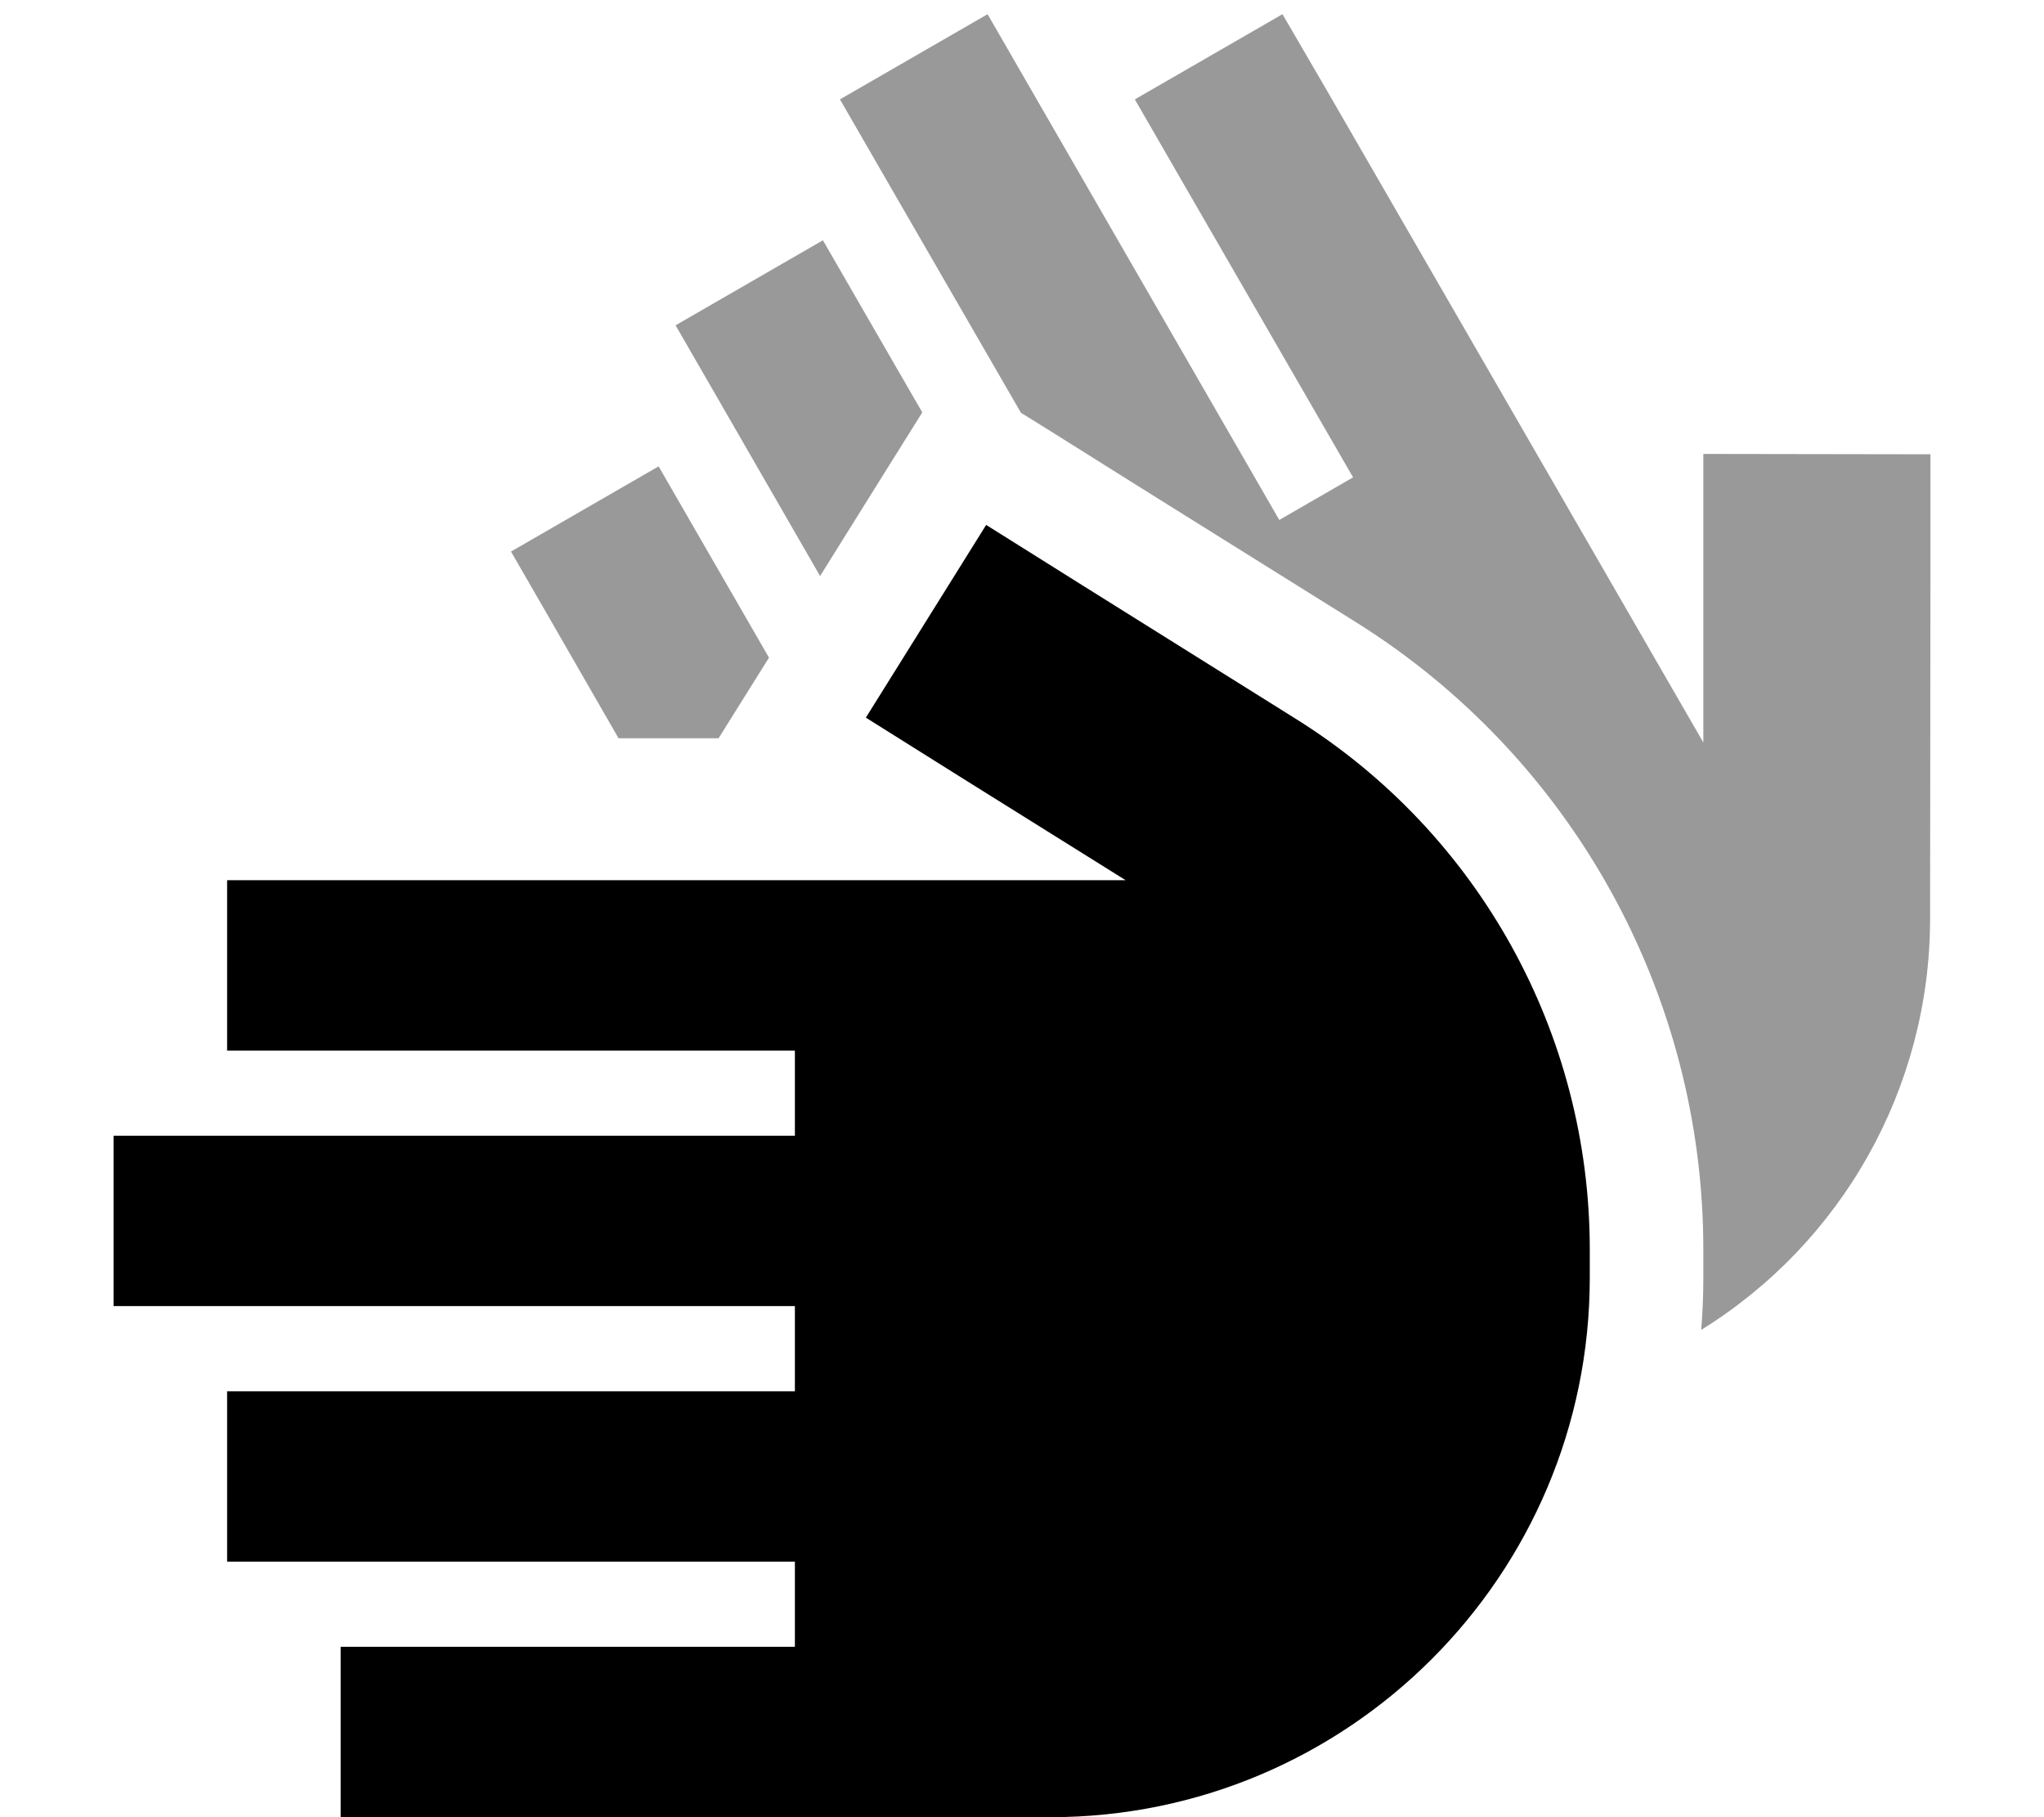 <svg xmlns="http://www.w3.org/2000/svg" viewBox="0 0 576 512"><defs><style>.fa-secondary{opacity:.4}</style></defs><path class="fa-secondary" d="M144 155.4l12 20.8L174.3 208l28.2 0 14.2-22.7-19.1-33.1-12-20.8-41.6 24zm46.4-63.7l12 20.8 28.7 49.8 19.6-31.4 9.2-14.7-16-27.7-12-20.8-41.6 24zM236.7 28l12 20.8 39 67.5 7.1 4.4 27.1 17 60.2 37.6C443 213.4 480 280.2 480 352l0 8c0 5-.2 9.9-.6 14.7c39.6-24.5 64.4-68 64.5-115.6L544 160l0-32-64-.1 0 32 0 49.3-57.1-98.9c-16.5-28.6-33-57.1-49.5-85.7L361.4 4 319.8 28l12 20.8 49.5 85.7-20.8 12L290.3 24.8 278.3 4 236.7 28z"/><path class="fa-primary" d="M305 164.9l-27.1-17-33.9 54.3 27.1 17L317.2 248 224 248s0 0 0 0L88 248l-24 0 0 48 24 0 136 0 0 24L56 320l-24 0 0 48 24 0 168 0 0 24L88 392l-24 0 0 48 24 0 136 0 0 24-104 0-24 0 0 48 24 0 176 0c83.9 0 152-68.1 152-152c0 0 0 0 0 0l0-8s0 0 0 0c0-60.8-31.3-117.3-82.9-149.5L305 164.9z"/></svg>
